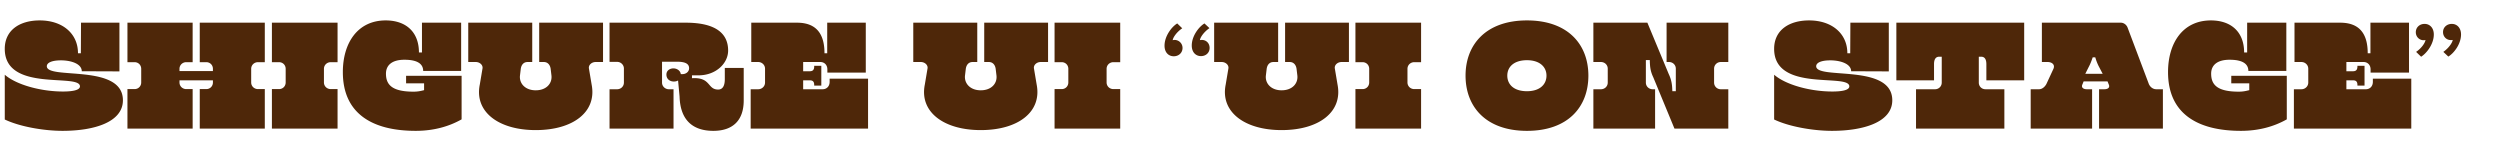 <svg xmlns="http://www.w3.org/2000/svg" width="3074" height="186"><defs><clipPath id="e"><path fill="none" d="M0 0h3074v186H0z"/></clipPath><style>.f{fill:#4e2709}</style></defs><g id="b"><g id="c"><g clip-path="url(#e)" id="d"><path class="f" d="M5.864 146.938V91.88c14.323 12.463 44.455 20.647 71.612 20.647 11.718 0 20.833-1.674 20.833-6.324 0-16.555-92.445 7.812-92.445-46.13 0-23.064 18.414-34.968 42.967-34.968 28.087 0 47.06 16.182 47.06 40.363h3.533l.186-37.573h47.245v59.894l-46.314-.186c0-8.929-12.649-13.393-25.669-13.393-10.416 0-17.299 2.604-17.299 7.254 0 16.927 93.56-3.72 93.56 41.851 0 26.785-35.154 37.573-74.215 37.573-23.25 0-52.825-5.208-71.054-13.95ZM156.708 158.098v-48.547h8.743c4.65 0 8.184-3.534 8.184-8.184v-16.74c0-4.65-3.534-8.185-8.184-8.185h-8.743V27.895h80.168v48.547h-7.812c-4.65 0-8.37 3.534-8.37 8.184v2.79H261.8v-2.79c0-4.65-3.534-8.184-8.184-8.184h-7.998V27.895H325.6v48.547h-8.37c-4.65 0-8.371 3.534-8.371 8.184v16.74c0 4.651 3.72 8.185 8.37 8.185h8.37v48.547H245.62v-48.547h7.998c4.65 0 8.184-3.534 8.184-8.184v-2.604h-41.107v2.604c0 4.65 3.72 8.184 8.37 8.184h7.812v48.547h-80.168ZM415.062 109.55v48.548h-80.726v-48.547h8.742c4.65 0 8.184-3.534 8.184-8.184v-16.74c0-4.65-3.534-8.185-8.184-8.185h-8.742V27.895h80.726v48.547h-8.37c-4.65 0-8.37 3.534-8.37 8.184v16.74c0 4.651 3.72 8.185 8.37 8.185h8.37ZM421.567 88.718c0-36.456 18.601-63.613 52.64-63.613 25.11 0 40.92 14.322 40.92 39.433h3.721V27.895h48.175V87.23h-46.687c0-8.556-6.882-13.764-23.065-13.764-15.252 0-22.692 6.696-22.692 17.113 0 13.578 7.44 22.134 33.853 22.134 4.65 0 7.998-.558 13.02-1.86v-8.37h-22.135v-9.3h68.264v53.569c-15.438 8.742-34.225 14.136-56.36 14.136-54.498 0-89.654-21.949-89.654-72.17ZM589.896 104.343l3.349-19.903c.93-4.464-3.349-8.184-8.184-8.184h-9.3V27.895h78.679v48.361h-5.766c-5.022 0-7.812 3.72-8.37 8.743l-.93 7.812c-1.116 9.858 6.51 18.228 19.344 18.228s20.46-8.184 19.345-18.228l-.93-7.812c-.558-5.023-3.534-8.743-8.37-8.743h-5.767V27.895h78.494v48.361h-9.114c-4.836 0-9.114 3.72-8.184 8.184l3.348 19.903c6.324 33.295-22.879 55.615-68.822 55.615-45.757 0-75.332-22.506-68.822-55.615ZM835.604 118.665l-1.86-19.716c-1.488.93-3.348 1.301-5.208 1.301-5.022 0-9.114-3.162-9.114-8.556 0-4.65 3.72-7.44 8.37-7.626 4.464 0 8.742 2.604 9.3 7.068h2.232c3.72 0 7.999-2.604 7.999-7.254 0-5.394-4.65-7.998-14.695-7.998h-18.6v25.669c0 4.65 3.906 8.184 8.37 8.184h5.766v48.361h-78.68v-48.361h9.3c4.65 0 8.37-3.534 8.37-8.184V84.254c0-4.464-3.72-8.184-8.37-8.184h-9.3V27.895h93.746c37.016 0 52.082 13.392 52.082 34.225 0 15.996-15.252 30.505-36.271 30.505h-8.185v3.534c23.623-1.489 18.601 13.95 32.18 13.95 6.324 0 8.184-5.952 8.184-12.649V83.51h23.25v39.991c0 24.739-13.578 37.387-37.387 37.387-21.948 0-40.549-10.044-41.479-42.223ZM1020.116 96.717h47.245v61.381H923.022v-48.361h9.3c4.464 0 8.37-3.534 8.37-8.184V84.44c0-4.65-3.906-8.184-8.37-8.184h-8.556V27.895h56.173c24.18 0 33.853 14.136 33.853 37.573h3.348V27.895h47.431v61.381h-47.245V85.37c0-5.766-3.906-9.114-8.556-9.114h-21.205v11.347h8.184c3.907 0 5.395-2.047 5.395-5.953v-.744h8.742v24.367h-8.742v-.744c0-3.906-1.488-5.766-5.394-5.766h-8.185v10.974h23.995c4.65 0 8.556-3.348 8.556-9.114v-3.906ZM1137.103 104.343l3.348-19.903c.93-4.464-3.348-8.184-8.184-8.184h-9.3V27.895h78.68v48.361h-5.767c-5.022 0-7.812 3.72-8.37 8.743l-.93 7.812c-1.116 9.858 6.51 18.228 19.345 18.228s20.46-8.184 19.344-18.228l-.93-7.812c-.558-5.023-3.534-8.743-8.37-8.743h-5.766V27.895h78.494v48.361h-9.114c-4.836 0-9.115 3.72-8.185 8.184l3.349 19.903c6.324 33.295-22.88 55.615-68.822 55.615-45.758 0-75.332-22.506-68.822-55.615ZM1377.417 109.55v48.548h-80.726v-48.547h8.742c4.65 0 8.184-3.534 8.184-8.184v-16.74c0-4.65-3.534-8.185-8.184-8.185h-8.742V27.895h80.725v48.547h-8.37c-4.65 0-8.37 3.534-8.37 8.184v16.74c0 4.651 3.72 8.185 8.37 8.185h8.37ZM1431.908 56.167c0-11.718 8.742-23.25 15.625-27.342l6.138 5.952c-7.068 4.836-11.346 11.347-11.718 14.694.744-.185 1.302-.371 2.232-.371 5.394 0 9.858 4.277 9.858 9.858 0 5.952-4.65 10.23-10.788 10.23-6.51 0-11.347-4.836-11.347-13.02Zm33.481-.186c0-11.718 8.742-23.064 15.625-27.156l6.137 5.766c-7.254 5.022-11.345 11.533-11.717 14.695.744 0 1.301-.186 2.232-.186 5.58 0 9.672 4.091 9.672 9.858s-4.464 10.044-10.603 10.044c-6.51 0-11.346-4.836-11.346-13.02ZM1507.052 104.343l3.347-19.903c.931-4.464-3.347-8.184-8.183-8.184h-9.301V27.895h78.68v48.361h-5.766c-5.022 0-7.812 3.72-8.37 8.743l-.93 7.812c-1.116 9.858 6.51 18.228 19.344 18.228 12.835 0 20.461-8.184 19.345-18.228l-.93-7.812c-.558-5.023-3.534-8.743-8.37-8.743h-5.767V27.895h78.495v48.361h-9.115c-4.836 0-9.114 3.72-8.184 8.184l3.348 19.903c6.325 33.295-22.879 55.615-68.822 55.615-45.757 0-75.331-22.506-68.821-55.615ZM1747.365 109.55v48.548h-80.725v-48.547h8.742c4.65 0 8.183-3.534 8.183-8.184v-16.74c0-4.65-3.533-8.185-8.183-8.185h-8.742V27.895h80.725v48.547h-8.37c-4.65 0-8.37 3.534-8.37 8.184v16.74c0 4.651 3.72 8.185 8.37 8.185h8.37ZM1802.043 92.997c0-38.131 25.11-67.892 75.518-67.892 50.593 0 75.518 29.76 75.518 67.892 0 38.316-24.925 67.891-75.518 67.891-50.408 0-75.518-29.575-75.518-67.891Zm99.513 0c0-10.789-8.37-18.973-23.995-18.973-15.997 0-24.18 8.184-24.18 18.973 0 10.974 8.183 19.158 24.18 19.158 15.625 0 23.995-8.184 23.995-19.158ZM2035.102 109.737v48.361h-75.89v-48.361h9.3c4.65 0 8.37-3.534 8.37-8.184V84.44c0-4.65-3.72-8.184-8.37-8.184h-9.3V27.895h66.403l26.227 63.056c3.72 7.812 4.278 13.95 4.464 21.204h4.278V84.44c0-4.65-3.72-8.184-8.37-8.184h-2.976V27.895h75.89v48.361h-9.3c-4.465 0-8.184 3.534-8.184 8.184v17.113c0 4.65 3.72 8.184 8.183 8.184h9.3v48.361h-66.217l-26.04-63.056c-3.906-8.184-4.093-13.95-4.278-21.204h-4.837v27.715c0 4.65 3.72 8.184 8.371 8.184h2.976ZM2181.478 146.938V91.88c14.322 12.463 44.455 20.647 71.61 20.647 11.72 0 20.834-1.674 20.834-6.324 0-16.555-92.444 7.812-92.444-46.13 0-23.064 18.414-34.968 42.966-34.968 28.087 0 47.06 16.182 47.06 40.363h3.534l.186-37.573h47.245v59.894l-46.316-.186c0-8.929-12.647-13.393-25.668-13.393-10.417 0-17.298 2.604-17.298 7.254 0 16.927 93.56-3.72 93.56 41.851 0 26.785-35.155 37.573-74.216 37.573-23.25 0-52.825-5.208-71.053-13.95ZM2464.571 109.737v48.361h-108.627v-48.361h23.437c4.465 0 8.184-3.534 8.184-8.184V69.746h-3.162c-4.464 0-6.324 3.534-6.324 9.114v19.903h-46.315V27.895h157.173v70.868h-46.5V78.86c0-5.58-1.86-9.114-6.325-9.114h-2.975v31.807c0 4.65 3.534 8.184 8.183 8.184h23.251ZM2572.45 109.737v48.361h-75.518v-48.361h10.23c3.905 0 7.254-2.976 9.114-6.51l8.37-18.043c2.79-5.394-1.302-8.928-6.882-8.928h-7.069V27.895h97.095c3.349 0 6.696 2.232 8.185 5.766l26.226 69.566c1.674 3.906 5.208 6.51 9.114 6.51h8.184v48.361h-78.493v-48.361h6.51c4.836 0 7.068-2.418 5.394-5.952l-1.488-3.72h-29.389l-1.488 3.72c-1.674 3.534.744 5.952 5.394 5.952h6.51Zm-8.37-18.972h21.39l-4.279-8.185c-2.045-3.72-3.72-8.184-4.836-12.09h-3.162c-1.301 3.906-2.976 8.37-5.022 12.09l-4.092 8.185ZM2665.82 88.718c0-36.456 18.6-63.613 52.639-63.613 25.11 0 40.92 14.322 40.92 39.433h3.72V27.895h48.176V87.23h-46.687c0-8.556-6.882-13.764-23.065-13.764-15.252 0-22.692 6.696-22.692 17.113 0 13.578 7.44 22.134 33.853 22.134 4.65 0 7.998-.558 13.02-1.86v-8.37h-22.135v-9.3h68.264v53.569c-15.438 8.742-34.225 14.136-56.36 14.136-54.498 0-89.654-21.949-89.654-72.17ZM2917.664 96.717h47.246v61.381h-144.34v-48.361h9.3c4.464 0 8.37-3.534 8.37-8.184V84.44c0-4.65-3.906-8.184-8.37-8.184h-8.556V27.895h56.173c24.181 0 33.854 14.136 33.854 37.573h3.347V27.895h47.431v61.381h-47.245V85.37c0-5.766-3.905-9.114-8.556-9.114h-21.205v11.347h8.185c3.906 0 5.394-2.047 5.394-5.953v-.744h8.743v24.367h-8.743v-.744c0-3.906-1.488-5.766-5.394-5.766h-8.185v10.974h23.995c4.65 0 8.556-3.348 8.556-9.114v-3.906ZM2970.855 63.794c7.068-4.836 11.16-11.346 11.533-14.694a6.945 6.945 0 0 1-2.233.371c-5.394 0-9.672-4.278-9.672-9.858 0-5.952 4.65-10.23 10.788-10.23 6.325 0 11.346 4.836 11.346 13.02 0 11.719-8.742 23.065-15.624 27.343l-6.138-5.952Zm33.48 0c7.07-5.023 11.161-11.532 11.533-14.694-.744.186-1.302.186-2.232.186-5.394 0-9.672-4.093-9.672-9.859s4.65-10.044 10.788-10.044c6.324 0 11.347 4.836 11.347 13.02 0 11.719-8.743 23.065-15.625 27.157l-6.138-5.766Z"/></g></g></g></svg>
